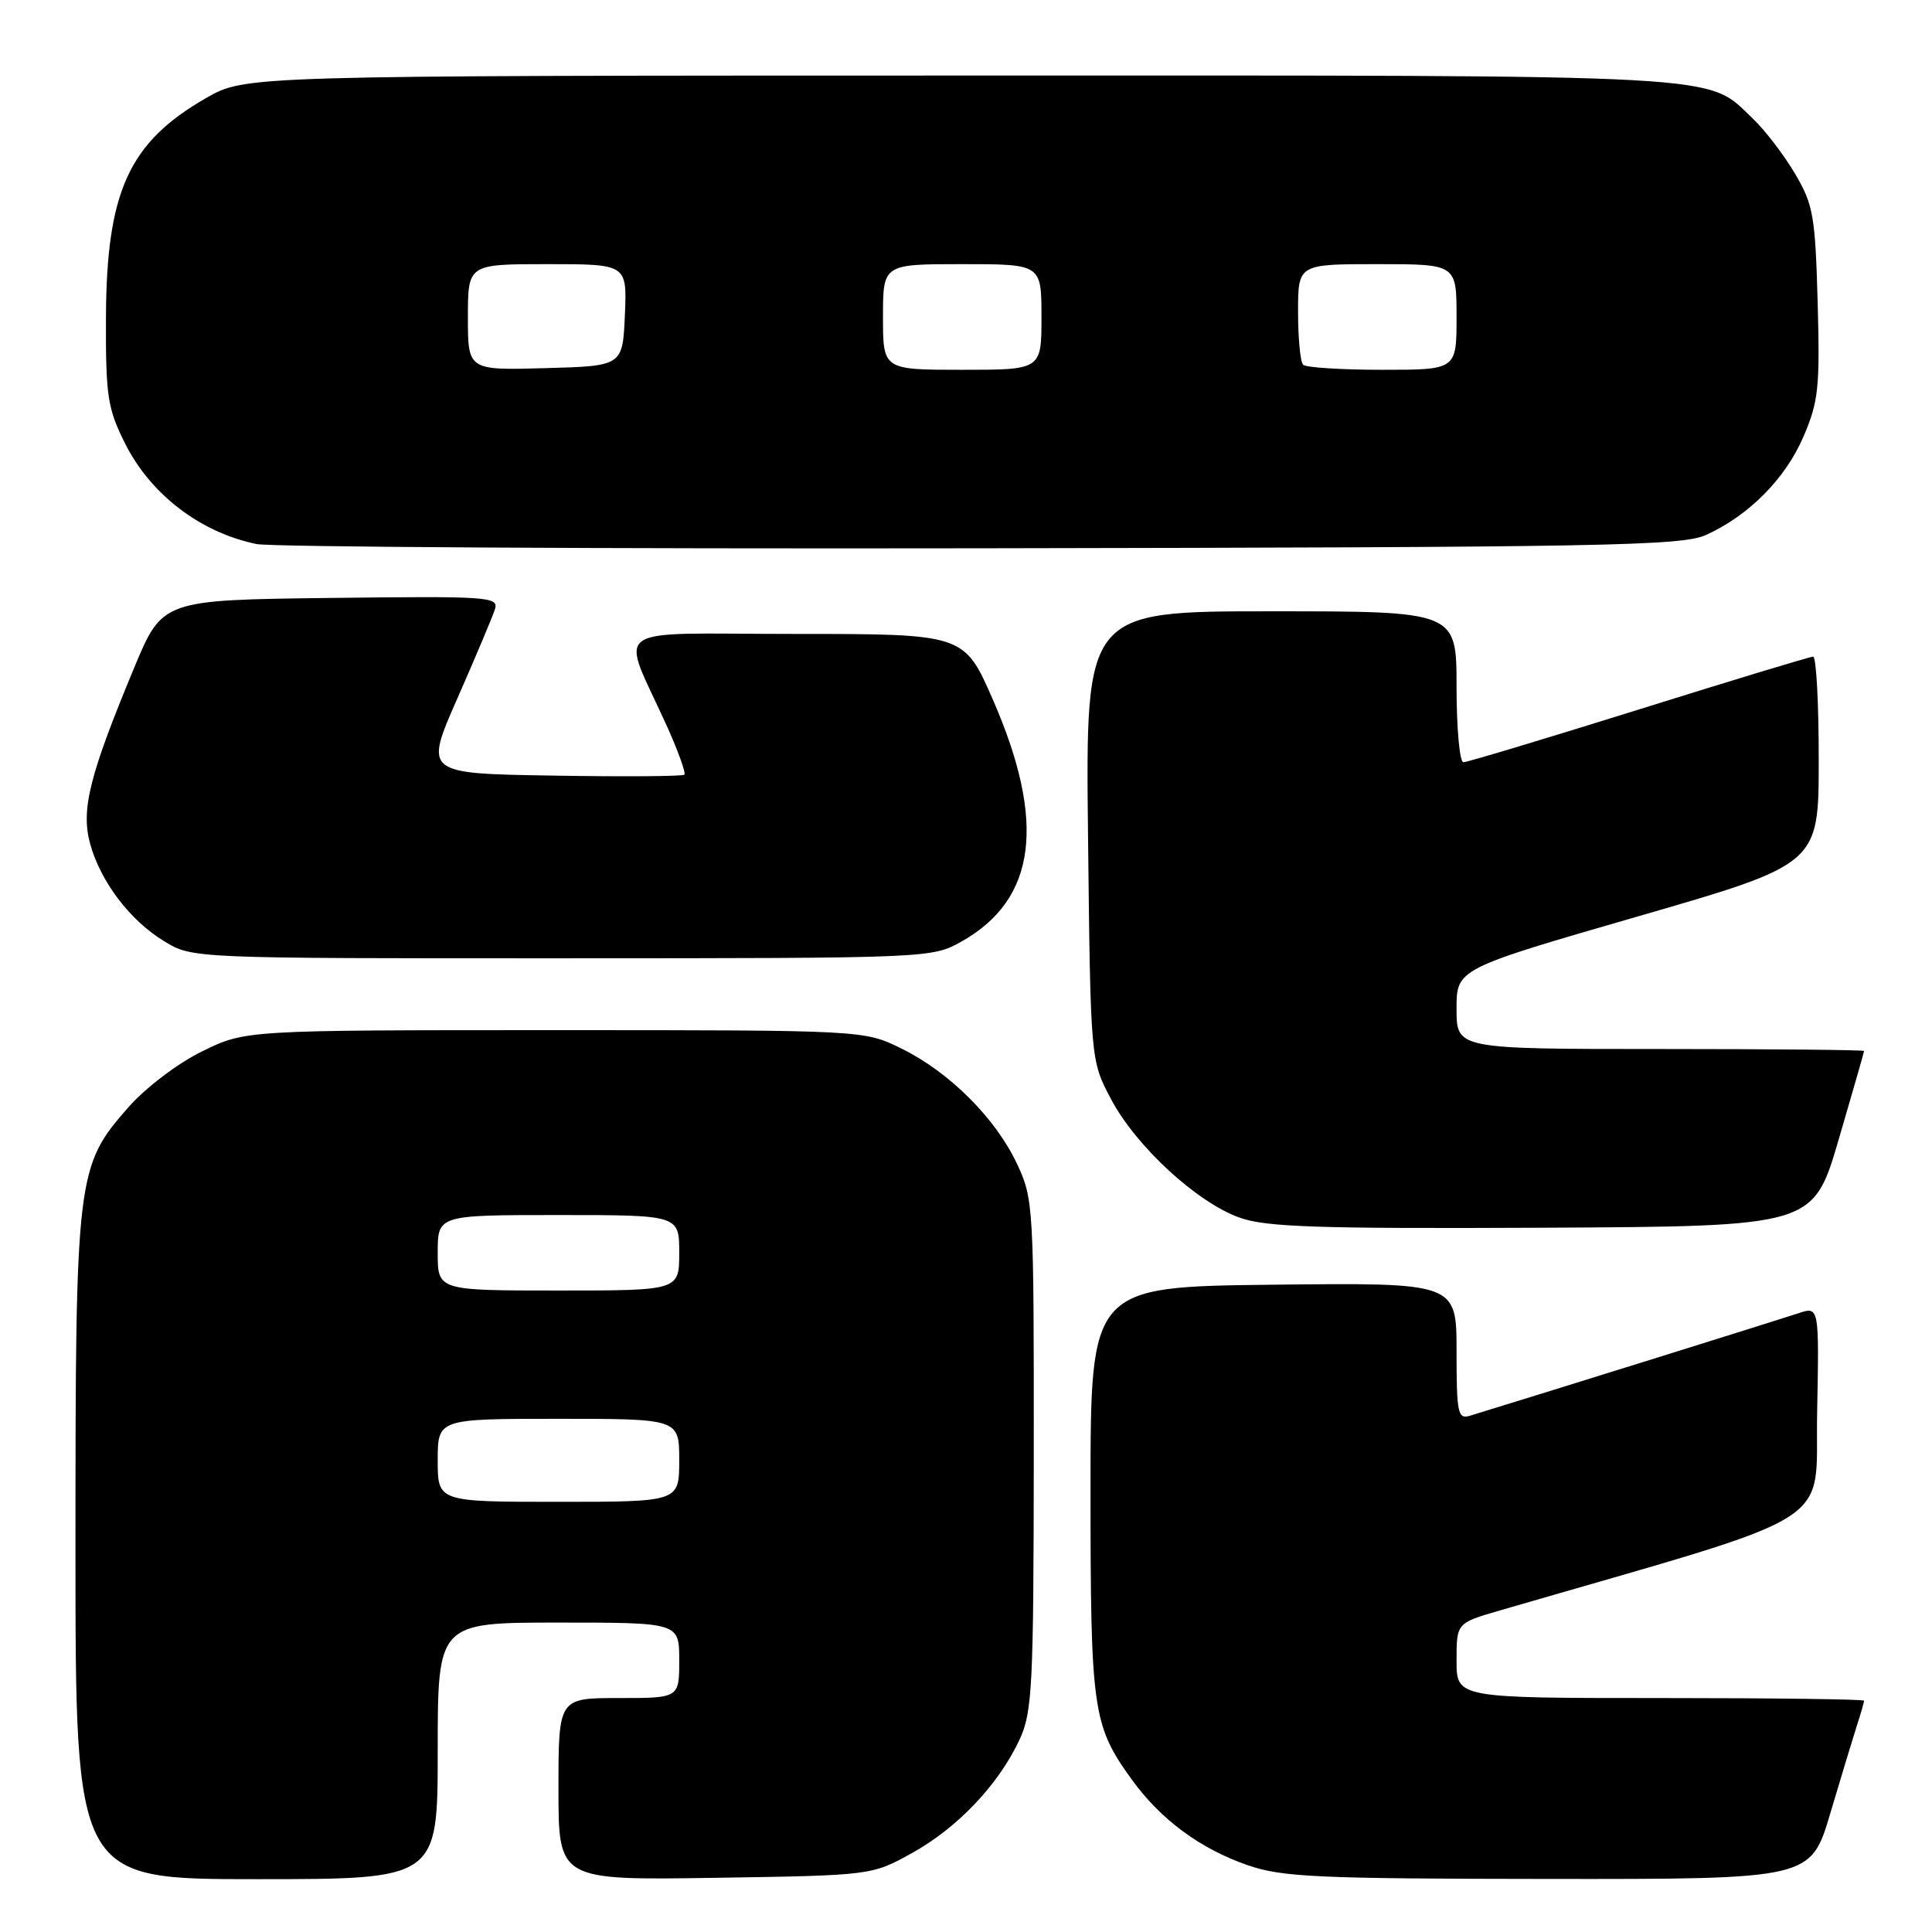 <?xml version="1.0" encoding="UTF-8" standalone="no"?>
<!DOCTYPE svg PUBLIC "-//W3C//DTD SVG 1.1//EN" "http://www.w3.org/Graphics/SVG/1.1/DTD/svg11.dtd" >
<svg xmlns="http://www.w3.org/2000/svg" xmlns:xlink="http://www.w3.org/1999/xlink" version="1.1" viewBox="0 0 256 256">
 <g >
 <path fill="currentColor"
d=" M 58.00 232.00 C 58.00 215.00 58.00 215.00 74.00 215.00 C 90.00 215.00 90.00 215.00 90.00 220.00 C 90.00 225.00 90.00 225.00 82.00 225.00 C 74.00 225.00 74.00 225.00 74.00 237.07 C 74.00 249.14 74.00 249.14 94.75 248.82 C 115.50 248.50 115.50 248.50 120.86 245.53 C 126.89 242.19 132.34 236.44 135.10 230.50 C 136.79 226.85 136.96 223.51 136.98 192.74 C 137.00 159.90 136.94 158.85 134.77 154.24 C 131.93 148.18 125.81 142.07 119.47 138.95 C 114.50 136.50 114.50 136.50 73.50 136.50 C 32.50 136.50 32.50 136.50 26.79 139.31 C 23.55 140.89 19.32 144.11 17.03 146.70 C 10.13 154.54 10.00 155.65 10.00 205.18 C 10.00 249.00 10.00 249.00 34.00 249.00 C 58.00 249.00 58.00 249.00 58.00 232.00 Z  M 242.53 240.25 C 243.96 235.44 245.55 230.20 246.06 228.60 C 246.58 227.01 247.00 225.54 247.00 225.35 C 247.00 225.16 234.85 225.00 220.00 225.00 C 193.00 225.00 193.00 225.00 193.00 220.03 C 193.00 215.06 193.00 215.06 198.75 213.39 C 244.57 200.09 240.47 202.65 240.78 187.17 C 241.05 173.09 241.05 173.09 238.28 174.02 C 236.11 174.75 203.69 184.87 194.75 187.60 C 193.17 188.08 193.00 187.24 193.00 179.05 C 193.00 169.96 193.00 169.96 168.75 170.23 C 144.50 170.50 144.50 170.50 144.50 197.50 C 144.50 226.68 144.78 228.63 149.98 235.82 C 153.82 241.12 159.05 244.98 165.33 247.15 C 169.90 248.73 174.54 248.94 205.22 248.97 C 239.94 249.00 239.94 249.00 242.53 240.25 Z  M 243.63 151.01 C 245.48 144.68 247.00 139.40 247.00 139.26 C 247.00 139.12 234.85 139.00 220.00 139.00 C 193.00 139.00 193.00 139.00 193.00 133.69 C 193.00 128.38 193.00 128.38 216.99 121.44 C 240.99 114.50 240.99 114.50 240.99 100.75 C 241.00 93.19 240.66 87.00 240.25 87.01 C 239.84 87.01 229.45 90.16 217.16 94.01 C 204.87 97.85 194.41 101.00 193.91 101.00 C 193.41 101.00 193.00 96.50 193.00 91.00 C 193.00 81.00 193.00 81.00 168.42 81.00 C 143.84 81.00 143.84 81.00 144.17 110.75 C 144.50 140.50 144.50 140.50 147.20 145.61 C 150.50 151.87 158.59 159.33 164.27 161.35 C 167.77 162.60 174.67 162.82 204.38 162.68 C 240.26 162.50 240.26 162.50 243.63 151.01 Z  M 127.47 124.72 C 137.33 119.14 138.64 108.94 131.58 92.75 C 127.76 84.00 127.76 84.00 105.37 84.00 C 80.03 84.00 82.16 82.45 88.44 96.37 C 89.89 99.61 90.90 102.43 90.68 102.65 C 90.46 102.87 82.62 102.93 73.25 102.77 C 56.22 102.50 56.22 102.50 60.62 92.50 C 63.04 87.01 65.27 81.71 65.58 80.73 C 66.11 79.07 64.81 78.98 43.83 79.23 C 21.52 79.50 21.52 79.50 17.77 88.50 C 11.87 102.69 10.72 107.24 11.92 111.72 C 13.29 116.79 17.22 121.98 21.79 124.74 C 25.50 126.99 25.50 126.99 74.50 126.98 C 123.45 126.97 123.50 126.96 127.47 124.72 Z  M 226.07 70.88 C 231.76 68.29 236.57 63.43 238.97 57.85 C 240.96 53.23 241.16 51.34 240.85 40.09 C 240.53 28.58 240.27 27.11 237.84 23.00 C 236.38 20.52 233.90 17.29 232.34 15.80 C 225.94 9.72 230.98 10.00 127.28 10.01 C 32.50 10.02 32.50 10.02 27.31 12.99 C 17.08 18.86 14.11 25.37 14.04 42.05 C 14.00 52.48 14.25 54.11 16.55 58.72 C 19.92 65.49 26.54 70.56 34.00 72.09 C 35.92 72.48 79.12 72.73 130.00 72.65 C 213.04 72.52 222.87 72.33 226.07 70.88 Z  M 58.00 193.50 C 58.00 188.00 58.00 188.00 74.00 188.00 C 90.00 188.00 90.00 188.00 90.00 193.50 C 90.00 199.00 90.00 199.00 74.00 199.00 C 58.00 199.00 58.00 199.00 58.00 193.50 Z  M 58.00 166.00 C 58.00 161.00 58.00 161.00 74.00 161.00 C 90.00 161.00 90.00 161.00 90.00 166.00 C 90.00 171.00 90.00 171.00 74.00 171.00 C 58.00 171.00 58.00 171.00 58.00 166.00 Z  M 62.00 42.03 C 62.00 35.00 62.00 35.00 72.55 35.00 C 83.09 35.00 83.09 35.00 82.80 41.75 C 82.50 48.50 82.50 48.50 72.25 48.78 C 62.00 49.07 62.00 49.07 62.00 42.03 Z  M 117.00 42.00 C 117.00 35.00 117.00 35.00 127.50 35.00 C 138.00 35.00 138.00 35.00 138.00 42.00 C 138.00 49.00 138.00 49.00 127.50 49.00 C 117.00 49.00 117.00 49.00 117.00 42.00 Z  M 172.67 48.33 C 172.30 47.97 172.00 44.82 172.00 41.33 C 172.00 35.00 172.00 35.00 182.50 35.00 C 193.00 35.00 193.00 35.00 193.00 42.00 C 193.00 49.00 193.00 49.00 183.17 49.00 C 177.76 49.00 173.03 48.70 172.67 48.33 Z "/>
</g>
</svg>